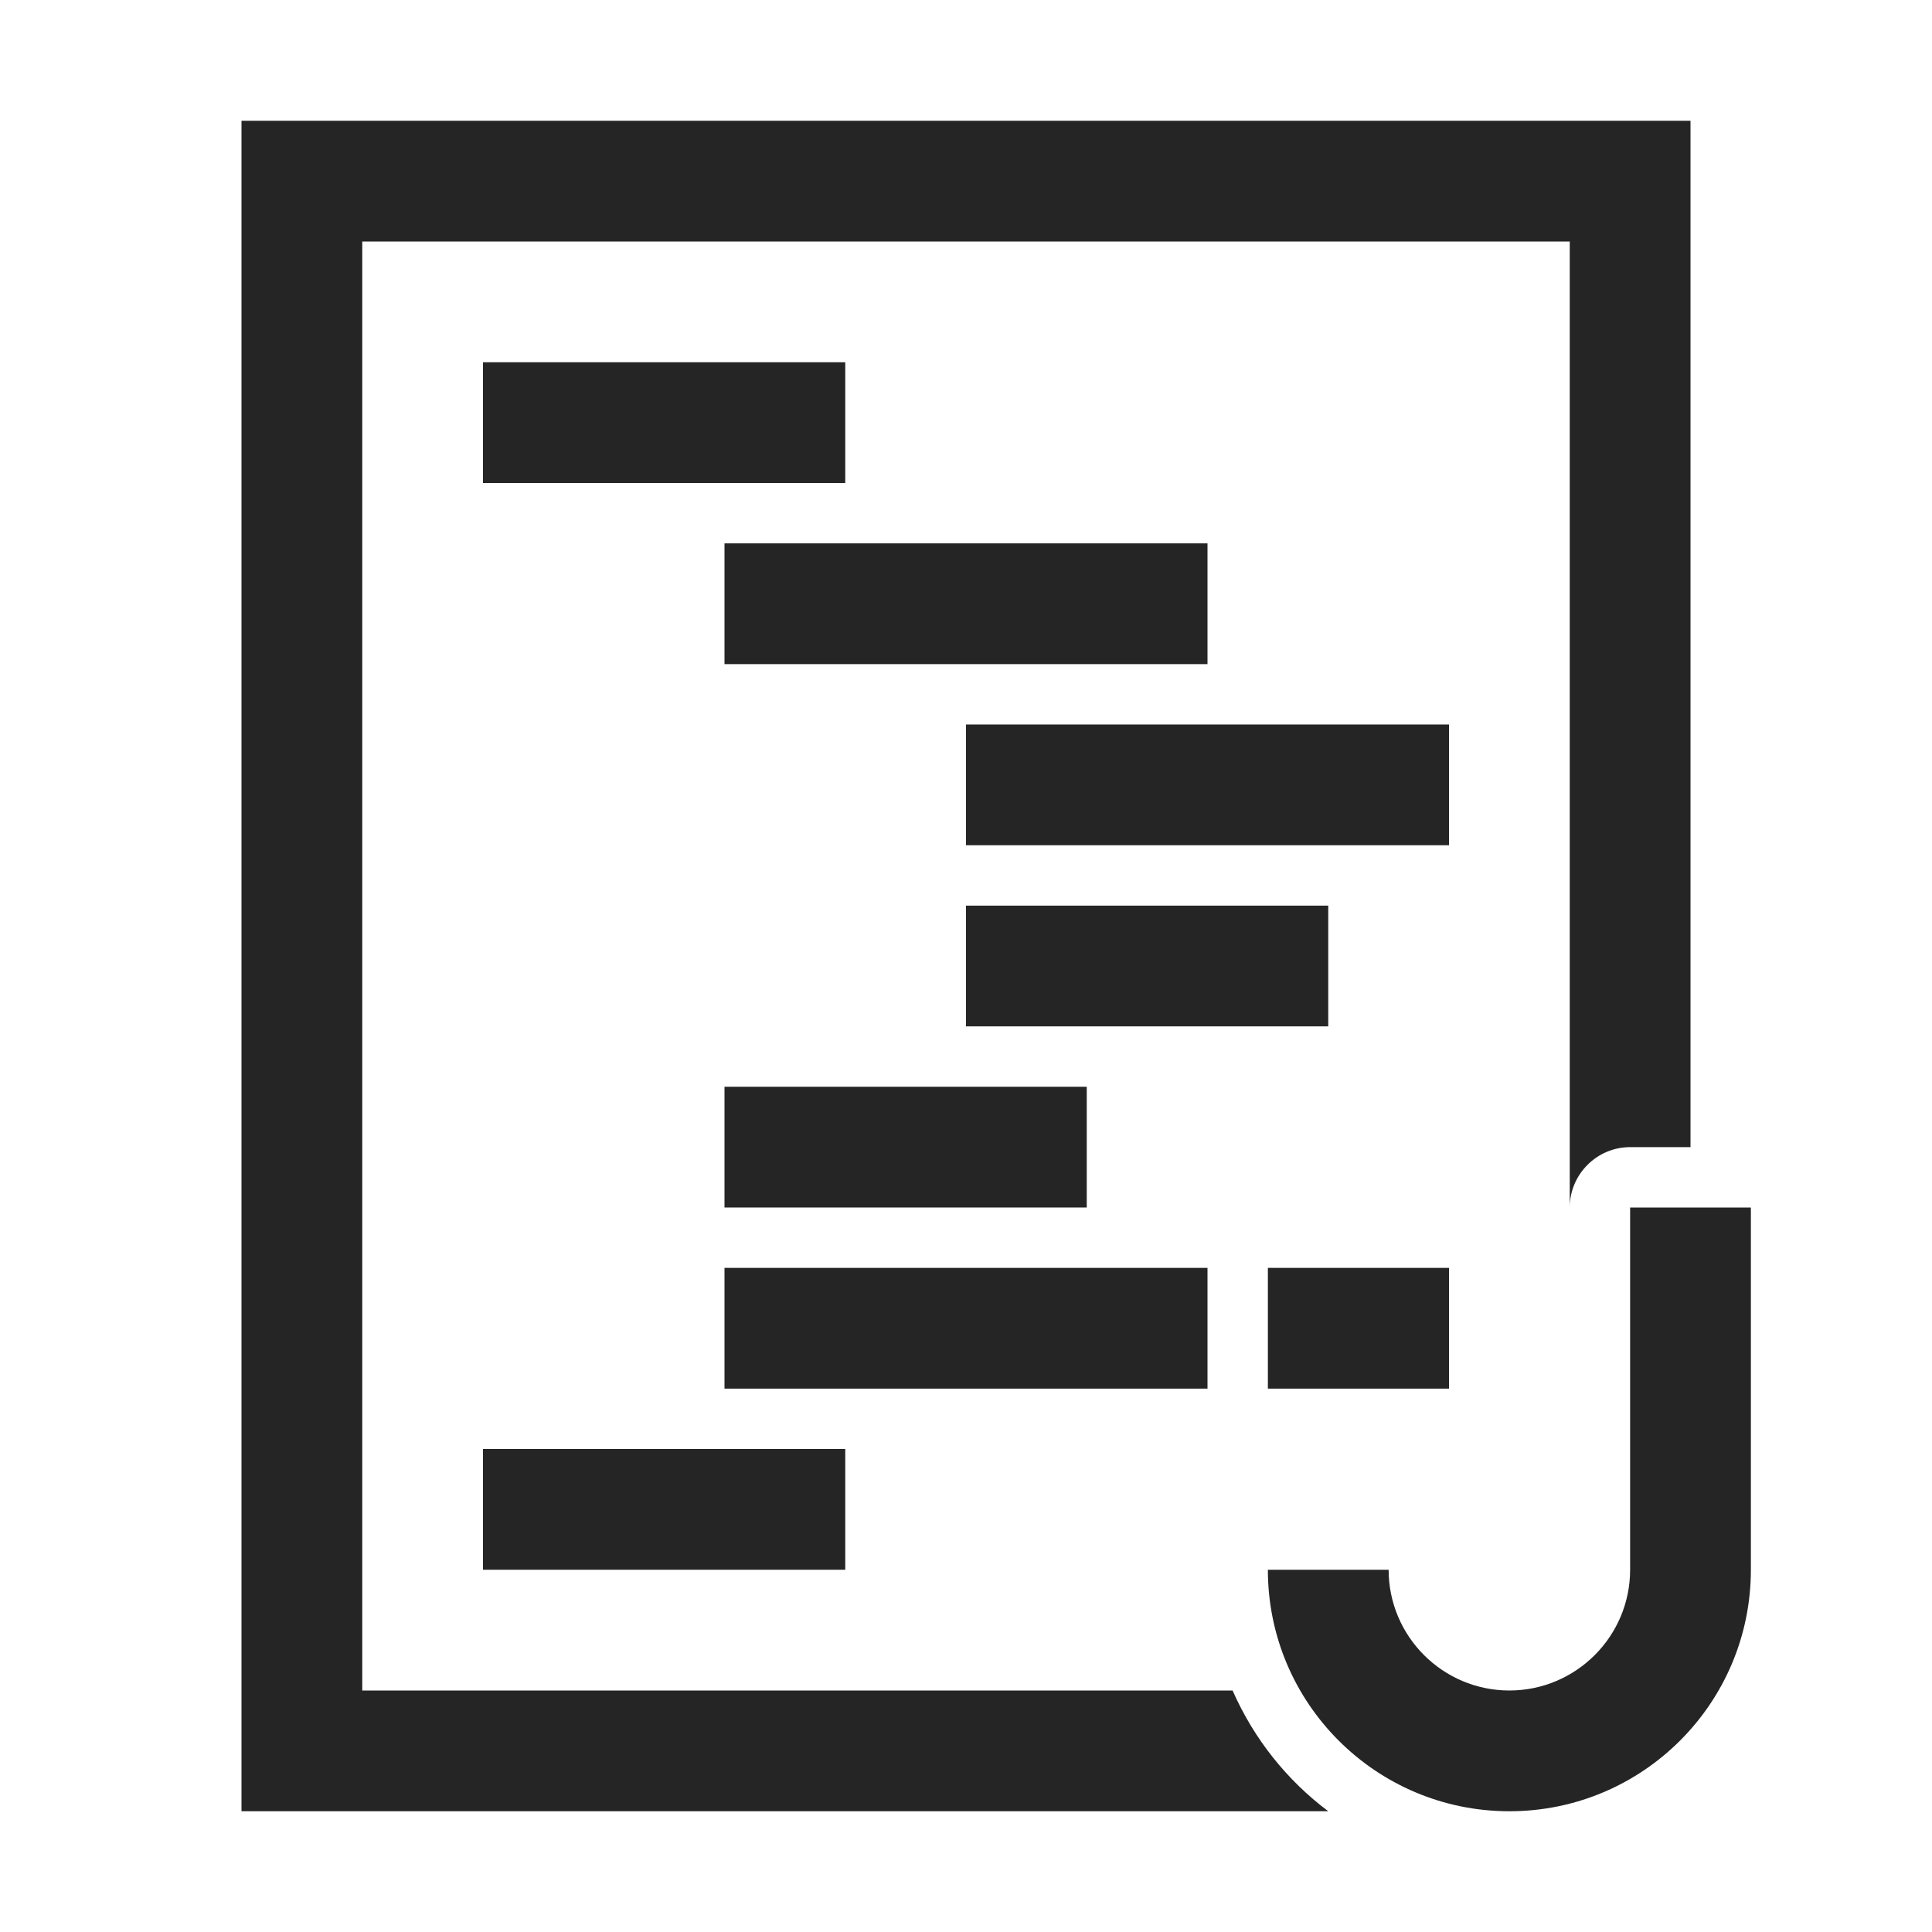 <?xml version="1.0" encoding="UTF-8"?>
<!DOCTYPE svg PUBLIC "-//W3C//DTD SVG 1.1//EN" "http://www.w3.org/Graphics/SVG/1.1/DTD/svg11.dtd">
<svg xmlns="http://www.w3.org/2000/svg" xml:space="preserve" width="1024px" height="1024px" shape-rendering="geometricPrecision" text-rendering="geometricPrecision" image-rendering="optimizeQuality" fill-rule="nonzero" clip-rule="evenodd" viewBox="0 0 10240 10240" xmlns:xlink="http://www.w3.org/1999/xlink">
	<title>code_java icon</title>
	<desc>code_java icon from the IconExperience.com O-Collection. Copyright by INCORS GmbH (www.incors.com).</desc>
	<path id="curve2" fill="#252525" d="M8640 8320c0,353 -287,640 -640,640 -353,0 -640,-287 -640,-640l-640 0c0,707 573,1280 1280,1280 707,0 1280,-573 1280,-1280l0 -1920 -640 0 0 1920z"/>
	<path id="curve1" fill="#252525" d="M2560 7680l1920 0 0 640 -1920 0 0 -640zm0 -5760l1920 0 0 640 -1920 0 0 -640zm1280 960l2560 0 0 640 -2560 0 0 -640zm1280 960l2560 0 0 640 -2560 0 0 -640zm0 960l1920 0 0 640 -1920 0 0 -640zm-1280 960l1920 0 0 640 -1920 0 0 -640zm0 960l2560 0 0 640 -2560 0 0 -640zm2880 0l960 0 0 640 -960 0 0 -640z"/>
	<path id="curve0" fill="#252525" d="M8960 640l-7680 0 0 8960 5760 0c-220,-165 -395,-385 -507,-640l-4613 0 0 -7680 6400 0 0 5120c0,-176 144,-320 320,-320l320 0 0 -5440z"/>
</svg>
